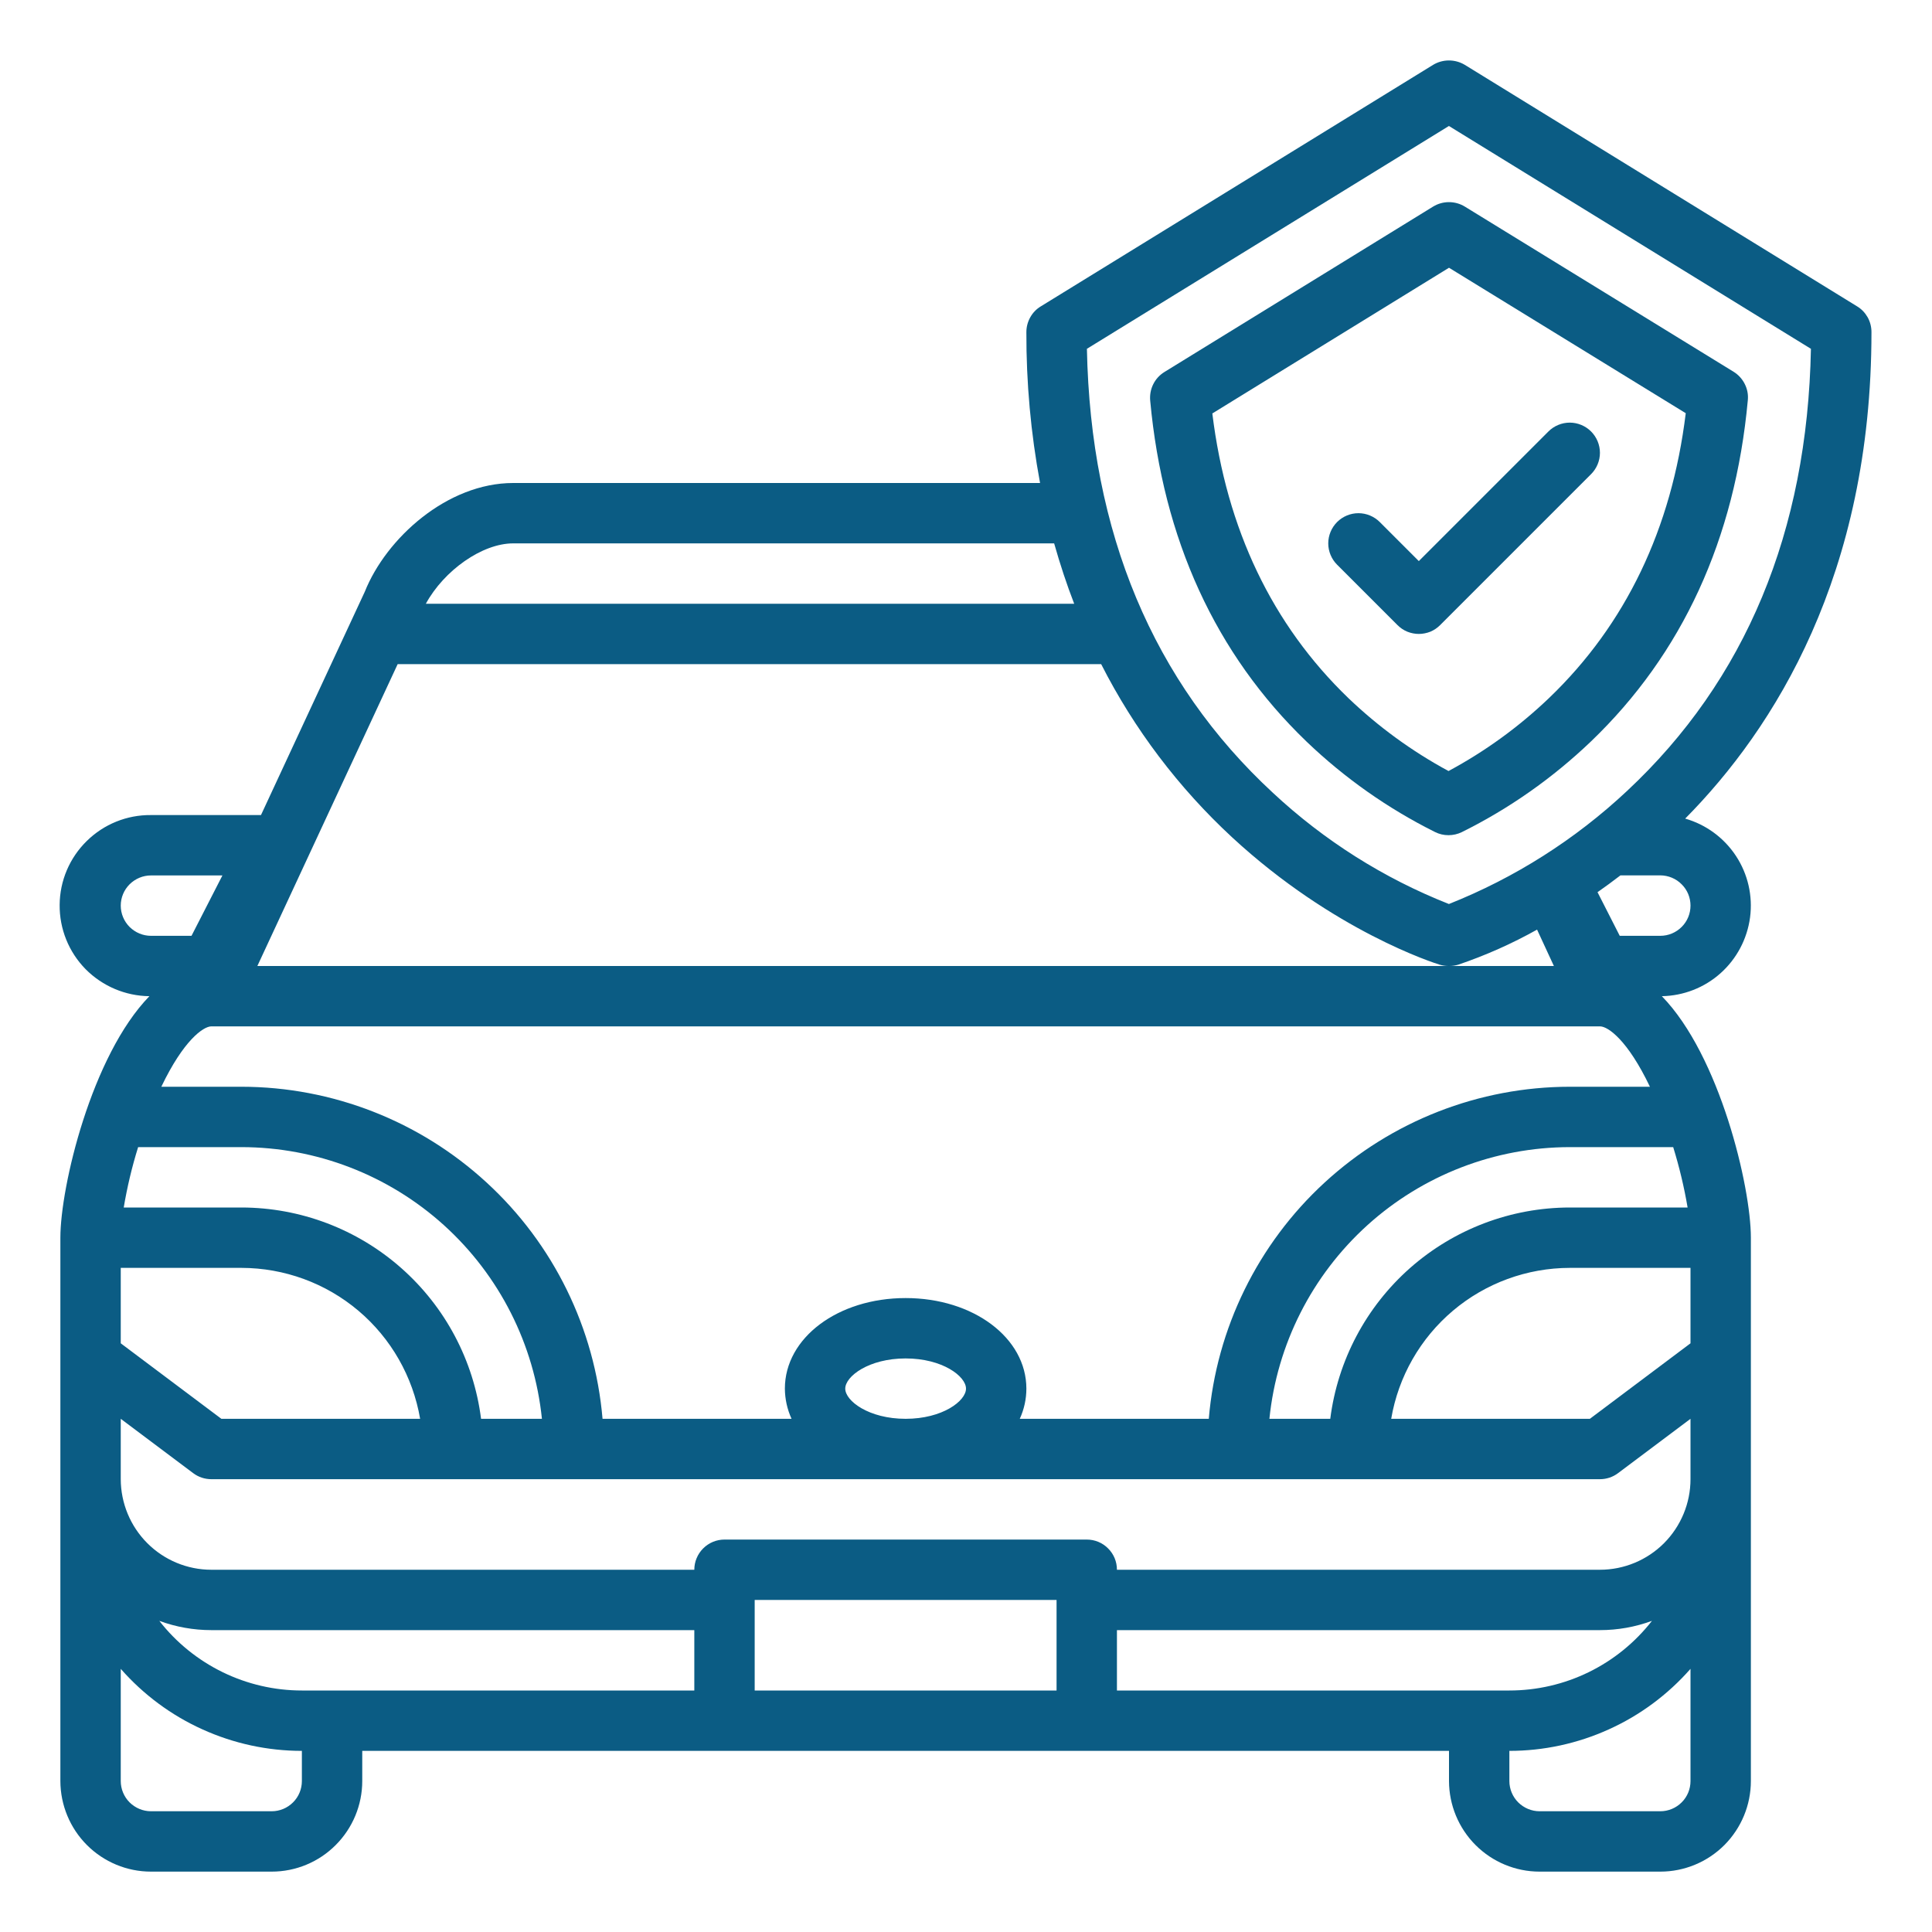 <svg width="24" height="24" viewBox="0 0 24 24" fill="none" xmlns="http://www.w3.org/2000/svg">
<path d="M16.23 9.212C16.703 9.665 17.241 10.044 17.827 10.336C17.879 10.362 17.935 10.375 17.993 10.375C18.051 10.375 18.108 10.362 18.159 10.337C18.748 10.045 19.288 9.665 19.763 9.211C20.898 8.123 21.553 6.697 21.712 4.972C21.719 4.903 21.706 4.833 21.674 4.77C21.643 4.708 21.595 4.655 21.535 4.618C20.728 4.121 19.38 3.293 18.196 2.566C18.137 2.53 18.069 2.511 17.999 2.511C17.93 2.511 17.862 2.53 17.803 2.566L14.465 4.621C14.405 4.658 14.357 4.71 14.326 4.773C14.295 4.835 14.282 4.905 14.288 4.975C14.447 6.699 15.1 8.125 16.23 9.212ZM18 3.326C19.038 3.963 20.171 4.659 20.941 5.133C20.765 6.57 20.194 7.759 19.244 8.67C18.87 9.028 18.45 9.333 17.994 9.578C17.54 9.333 17.122 9.028 16.75 8.672C15.804 7.761 15.236 6.572 15.06 5.136L18 3.326Z" fill="#0B5C84"/>
<path d="M17.625 7.875C17.674 7.875 17.723 7.865 17.769 7.847C17.814 7.828 17.855 7.8 17.89 7.765L19.765 5.89C19.835 5.82 19.875 5.724 19.875 5.625C19.875 5.526 19.835 5.43 19.765 5.36C19.695 5.29 19.599 5.25 19.5 5.25C19.401 5.25 19.305 5.29 19.235 5.36L17.625 6.97L17.14 6.485C17.07 6.415 16.974 6.375 16.875 6.375C16.776 6.375 16.68 6.415 16.61 6.485C16.54 6.555 16.5 6.651 16.5 6.75C16.5 6.849 16.54 6.945 16.61 7.015L17.36 7.765C17.395 7.8 17.436 7.828 17.482 7.847C17.527 7.865 17.576 7.875 17.625 7.875Z" fill="#0B5C84"/>
<path d="M1.875 23.25H3.375C3.674 23.25 3.96 23.131 4.17 22.92C4.381 22.709 4.5 22.423 4.5 22.125V21.75H18V22.125C18.001 22.423 18.119 22.709 18.33 22.92C18.541 23.131 18.827 23.25 19.125 23.25H20.625C20.924 23.25 21.21 23.131 21.421 22.92C21.631 22.709 21.75 22.423 21.75 22.125V15.375C21.75 14.742 21.364 13.113 20.644 12.375C20.914 12.37 21.173 12.269 21.374 12.089C21.575 11.909 21.704 11.664 21.74 11.396C21.775 11.129 21.713 10.858 21.565 10.633C21.417 10.408 21.193 10.243 20.934 10.169C22.041 9.05 23.248 7.14 23.248 4.125C23.248 4.061 23.232 3.998 23.201 3.942C23.169 3.886 23.125 3.839 23.07 3.806L18.197 0.806C18.137 0.77 18.069 0.751 17.999 0.751C17.93 0.751 17.861 0.77 17.802 0.806L12.929 3.806C12.874 3.839 12.829 3.886 12.798 3.942C12.767 3.998 12.75 4.061 12.75 4.125C12.748 4.754 12.805 5.382 12.92 6H6.375C5.556 6 4.797 6.685 4.531 7.352L3.242 10.125H1.875C1.577 10.122 1.29 10.238 1.077 10.448C0.864 10.657 0.743 10.942 0.741 11.24C0.738 11.539 0.854 11.826 1.063 12.039C1.273 12.251 1.558 12.372 1.856 12.375C1.137 13.114 0.75 14.742 0.75 15.375V22.125C0.751 22.423 0.869 22.709 1.08 22.92C1.291 23.131 1.577 23.25 1.875 23.25ZM8.625 21H3.75C3.409 21 3.072 20.922 2.765 20.772C2.458 20.622 2.189 20.404 1.979 20.135C2.186 20.211 2.405 20.25 2.625 20.25H8.625V21ZM13.125 21H9.375V19.875H13.125V21ZM13.875 21V20.25H19.875C20.096 20.25 20.314 20.211 20.521 20.135C20.311 20.404 20.043 20.622 19.736 20.772C19.429 20.922 19.092 21 18.75 21H13.875ZM21 22.125C21 22.224 20.961 22.32 20.89 22.39C20.82 22.46 20.725 22.5 20.625 22.5H19.125C19.026 22.5 18.931 22.46 18.86 22.39C18.79 22.32 18.75 22.224 18.75 22.125V21.75C19.176 21.75 19.597 21.659 19.985 21.483C20.373 21.308 20.719 21.051 21 20.731V22.125ZM21 16.687L19.75 17.625H17.282C17.371 17.101 17.643 16.625 18.049 16.282C18.455 15.939 18.969 15.751 19.5 15.75H21V16.687ZM20.785 14.25C20.861 14.496 20.921 14.746 20.964 15H19.5C18.77 15.001 18.065 15.268 17.517 15.751C16.97 16.234 16.617 16.9 16.525 17.625H15.769C15.863 16.7 16.297 15.844 16.986 15.22C17.675 14.597 18.571 14.251 19.5 14.25H20.785ZM11.25 16.125C10.409 16.125 9.75 16.619 9.75 17.25C9.751 17.379 9.779 17.507 9.833 17.625H7.485C7.389 16.501 6.876 15.453 6.045 14.69C5.215 13.926 4.128 13.501 3 13.5H2.004C2.281 12.921 2.524 12.754 2.622 12.75H2.624H19.877H19.879C19.977 12.753 20.219 12.92 20.496 13.5H19.5C18.372 13.501 17.286 13.926 16.455 14.69C15.625 15.453 15.111 16.501 15.016 17.625H12.668C12.722 17.507 12.75 17.379 12.75 17.25C12.75 16.619 12.091 16.125 11.25 16.125ZM12 17.25C12 17.403 11.708 17.625 11.25 17.625C10.793 17.625 10.5 17.403 10.5 17.25C10.5 17.097 10.793 16.875 11.25 16.875C11.708 16.875 12 17.097 12 17.25ZM18.006 12C18.044 12 18.081 11.994 18.117 11.983C18.455 11.868 18.782 11.723 19.094 11.548L19.303 12H18.006ZM21 11.25C21 11.349 20.961 11.445 20.89 11.515C20.82 11.585 20.725 11.625 20.625 11.625H20.121L19.845 11.083C19.938 11.018 20.034 10.948 20.13 10.874H20.625C20.725 10.875 20.82 10.914 20.89 10.985C20.961 11.055 21 11.15 21 11.25ZM17.999 1.565L22.496 4.333C22.452 6.604 21.684 8.451 20.21 9.827C19.567 10.429 18.817 10.905 17.999 11.23C17.19 10.911 16.449 10.442 15.813 9.849C14.324 8.472 13.547 6.617 13.502 4.333L17.999 1.565ZM6.375 6.75H13.095C13.169 7.012 13.252 7.262 13.344 7.5H5.29C5.515 7.087 5.989 6.75 6.375 6.75ZM4.94 8.25H13.679C14.089 9.057 14.64 9.785 15.304 10.4C16.569 11.57 17.829 11.967 17.882 11.983C17.918 11.994 17.955 12 17.993 12H3.197L4.94 8.25ZM1.5 11.25C1.5 11.15 1.54 11.055 1.61 10.985C1.681 10.915 1.776 10.875 1.875 10.875H2.763L2.379 11.625H1.875C1.776 11.625 1.681 11.585 1.61 11.515C1.54 11.445 1.5 11.349 1.5 11.25ZM1.716 14.25H3C3.93 14.251 4.826 14.597 5.515 15.22C6.204 15.844 6.637 16.7 6.732 17.625H5.976C5.884 16.9 5.531 16.234 4.983 15.751C4.436 15.268 3.731 15.001 3 15H1.537C1.58 14.746 1.639 14.496 1.716 14.25ZM1.5 15.75H3C3.532 15.751 4.046 15.939 4.452 16.282C4.858 16.625 5.129 17.101 5.219 17.625H2.75L1.5 16.687V15.75ZM1.5 17.625L2.4 18.3C2.465 18.349 2.544 18.375 2.625 18.375H19.875C19.956 18.375 20.035 18.349 20.1 18.3L21 17.625V18.375C21 18.673 20.881 18.959 20.671 19.17C20.46 19.381 20.174 19.5 19.875 19.5H13.875C13.875 19.4 13.836 19.305 13.765 19.235C13.695 19.164 13.6 19.125 13.5 19.125H9C8.901 19.125 8.806 19.164 8.735 19.235C8.665 19.305 8.625 19.4 8.625 19.5H2.625C2.327 19.5 2.041 19.381 1.83 19.17C1.619 18.959 1.501 18.673 1.5 18.375V17.625ZM1.5 20.731C1.781 21.051 2.127 21.308 2.515 21.483C2.903 21.659 3.324 21.75 3.75 21.75V22.125C3.75 22.224 3.711 22.32 3.64 22.39C3.57 22.46 3.475 22.5 3.375 22.5H1.875C1.776 22.5 1.681 22.46 1.61 22.39C1.54 22.32 1.5 22.224 1.5 22.125V20.731Z" fill="#0B5C84"/>
</svg>
